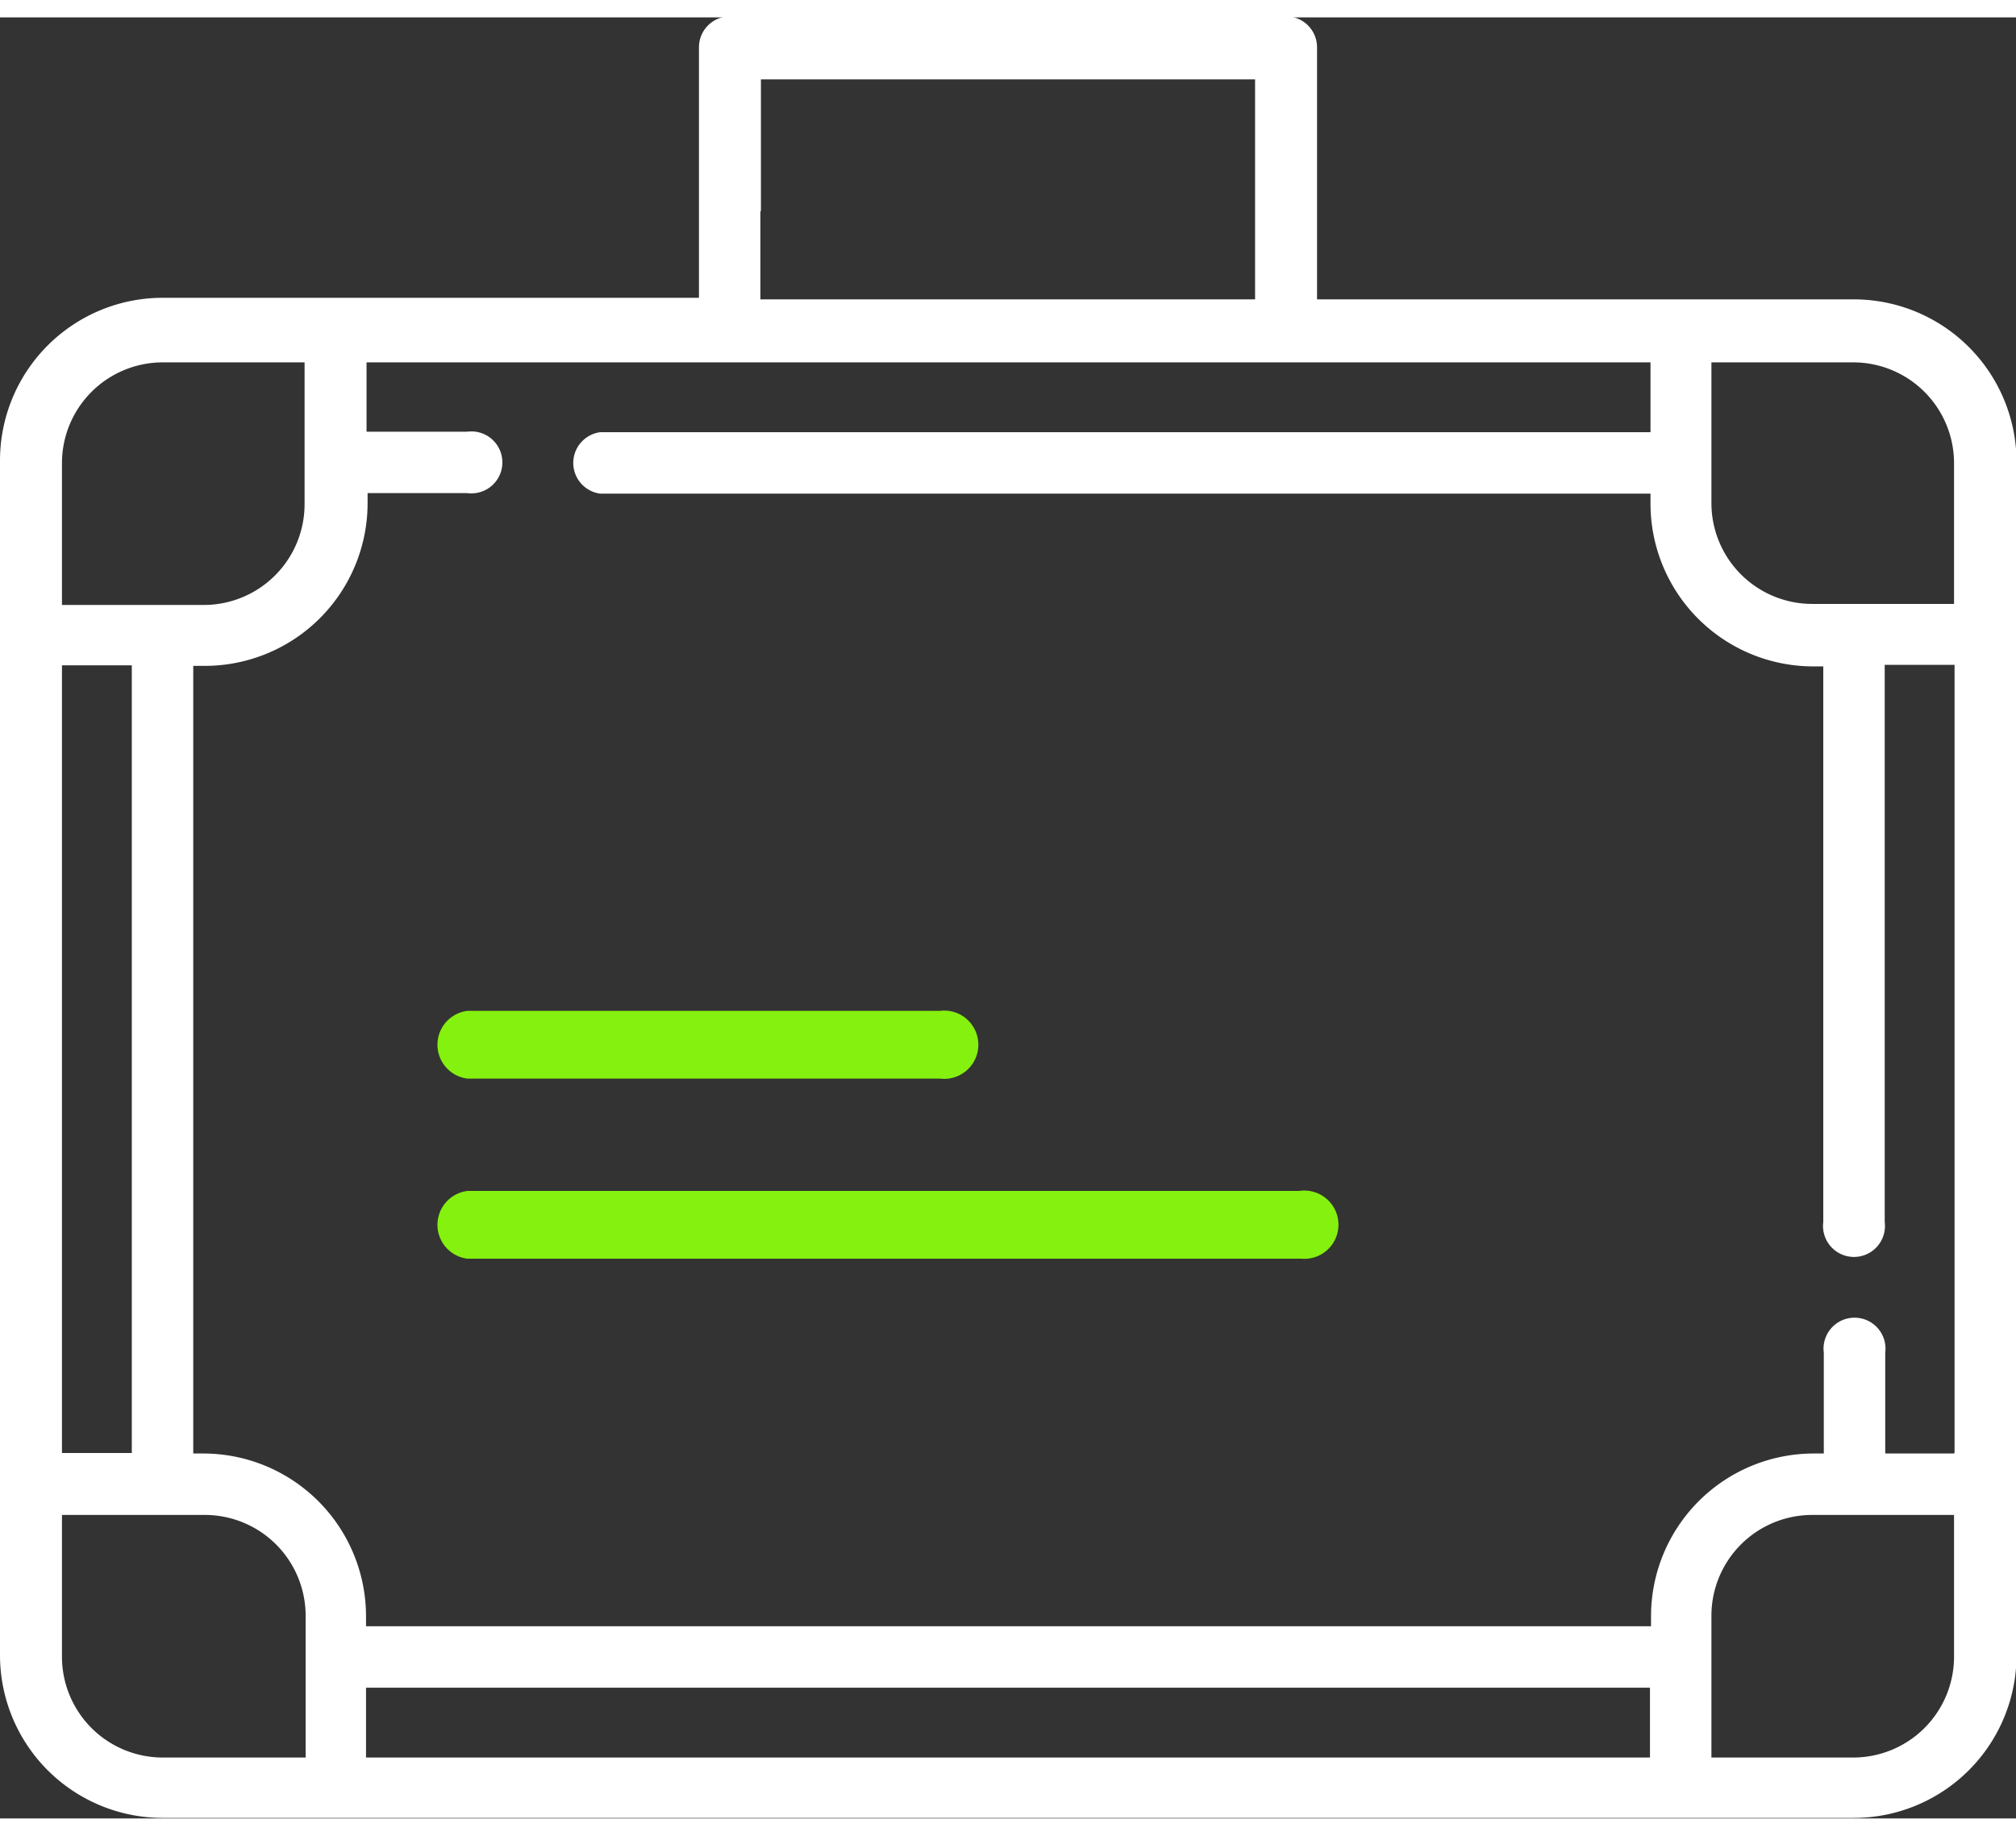 <svg id="Слой_1" data-name="Слой 1" xmlns="http://www.w3.org/2000/svg" width="56" height="51" viewBox="0 0 38.39 34.3"><rect x="0" y="0" width="38.39" height="34.3" fill="#333333" stroke="none"/><defs><style>.cls-1{fill:none;}.cls-2{fill:#85f10f;}.cls-3{fill:#fff;}</style></defs><title>case-icon</title><path class="cls-1" d="M459.7,166.86v2.7h2.7a1.92,1.92,0,0,0,1.92-1.92v-2.7h-2.7A1.92,1.92,0,0,0,459.7,166.86Z" transform="translate(-427.1 -136.43)"/><path class="cls-1" d="M431,164.94h-2.7v2.7a1.92,1.92,0,0,0,1.92,1.92h2.7v-2.7A1.92,1.92,0,0,0,431,164.94Z" transform="translate(-427.1 -136.43)"/><rect class="cls-1" x="6.97" y="31.79" width="24.45" height="1.33"/><rect class="cls-1" x="1.17" y="12.33" width="1.33" height="15.01"/><polygon class="cls-1" points="23.9 3.68 23.9 2.51 23.9 1.17 14.48 1.17 14.48 2.51 14.48 3.68 14.48 5.36 23.9 5.36 23.9 3.68"/><path class="cls-1" d="M432.9,145.67V143h-2.7a1.92,1.92,0,0,0-1.92,1.92v2.7H431A1.92,1.92,0,0,0,432.9,145.67Z" transform="translate(-427.1 -136.43)"/><path class="cls-1" d="M462.4,143h-2.7v2.7a1.92,1.92,0,0,0,1.92,1.92h2.7v-2.7A1.92,1.92,0,0,0,462.4,143Z" transform="translate(-427.1 -136.43)"/><path class="cls-1" d="M463,159.34a0.59,0.59,0,1,1-1.17,0V148.76h-0.19a3.1,3.1,0,0,1-3.1-3.1v-0.19h-20a0.59,0.59,0,0,1,0-1.17h20V143H434.07v1.33H436a0.59,0.59,0,1,1,0,1.17h-1.92v0.19a3.1,3.1,0,0,1-3.1,3.1h-0.19v15H431a3.1,3.1,0,0,1,3.1,3.1v0.19h24.45v-0.19a3.1,3.1,0,0,1,3.1-3.1h0.19v-1.92a0.59,0.59,0,1,1,1.17,0v1.92h1.33v-15H463v10.58Zm-27-4H445a0.65,0.65,0,1,1,0,1.29H436A0.65,0.65,0,0,1,436,155.34Zm15.88,4.73H436a0.65,0.65,0,0,1,0-1.29h15.88A0.65,0.65,0,1,1,451.84,160.07Z" transform="translate(-427.1 -136.43)"/><path class="cls-2" d="M436,156.64H445a0.65,0.65,0,1,0,0-1.29H436A0.65,0.65,0,0,0,436,156.64Z" transform="translate(-427.1 -136.43)"/><path class="cls-2" d="M451.84,158.78H436a0.65,0.65,0,0,0,0,1.29h15.88A0.65,0.65,0,1,0,451.84,158.78Z" transform="translate(-427.1 -136.43)"/><path class="cls-3" d="M462.4,141.8H452.18V137a0.59,0.59,0,0,0-.59-0.59H441a0.59,0.59,0,0,0-.59.59v4.77H430.2a3.1,3.1,0,0,0-3.1,3.1v22.75a3.1,3.1,0,0,0,3.1,3.1h32.2a3.1,3.1,0,0,0,3.1-3.1V144.89A3.1,3.1,0,0,0,462.4,141.8Zm-20.81-1.68v-2.51H451v4.19h-9.42v-1.68Zm-13.31,4.78A1.92,1.92,0,0,1,430.2,143h2.7v2.7a1.92,1.92,0,0,1-1.92,1.92h-2.7v-2.7Zm0,3.87h1.33v15h-1.33v-15Zm4.62,20.8h-2.7a1.92,1.92,0,0,1-1.92-1.92v-2.7H431a1.92,1.92,0,0,1,1.92,1.92v2.7Zm25.62,0H434.07v-1.33h24.45v1.33Zm5.79-1.92a1.92,1.92,0,0,1-1.92,1.92h-2.7v-2.7a1.92,1.92,0,0,1,1.92-1.92h2.7v2.7Zm0-3.87H463v-1.92a0.59,0.59,0,1,0-1.17,0v1.92h-0.19a3.1,3.1,0,0,0-3.1,3.1v0.19H434.07v-0.19a3.1,3.1,0,0,0-3.1-3.1h-0.19v-15H431a3.1,3.1,0,0,0,3.1-3.1v-0.19H436a0.59,0.59,0,1,0,0-1.17h-1.92V143h24.45v1.33h-20a0.59,0.59,0,0,0,0,1.17h20v0.19a3.1,3.1,0,0,0,3.1,3.1h0.19v10.58a0.59,0.59,0,1,0,1.17,0V148.76h1.33v15Zm0-16.18h-2.7a1.92,1.92,0,0,1-1.92-1.92V143h2.7a1.92,1.92,0,0,1,1.92,1.92v2.7Z" transform="translate(-427.1 -136.43)"/></svg>